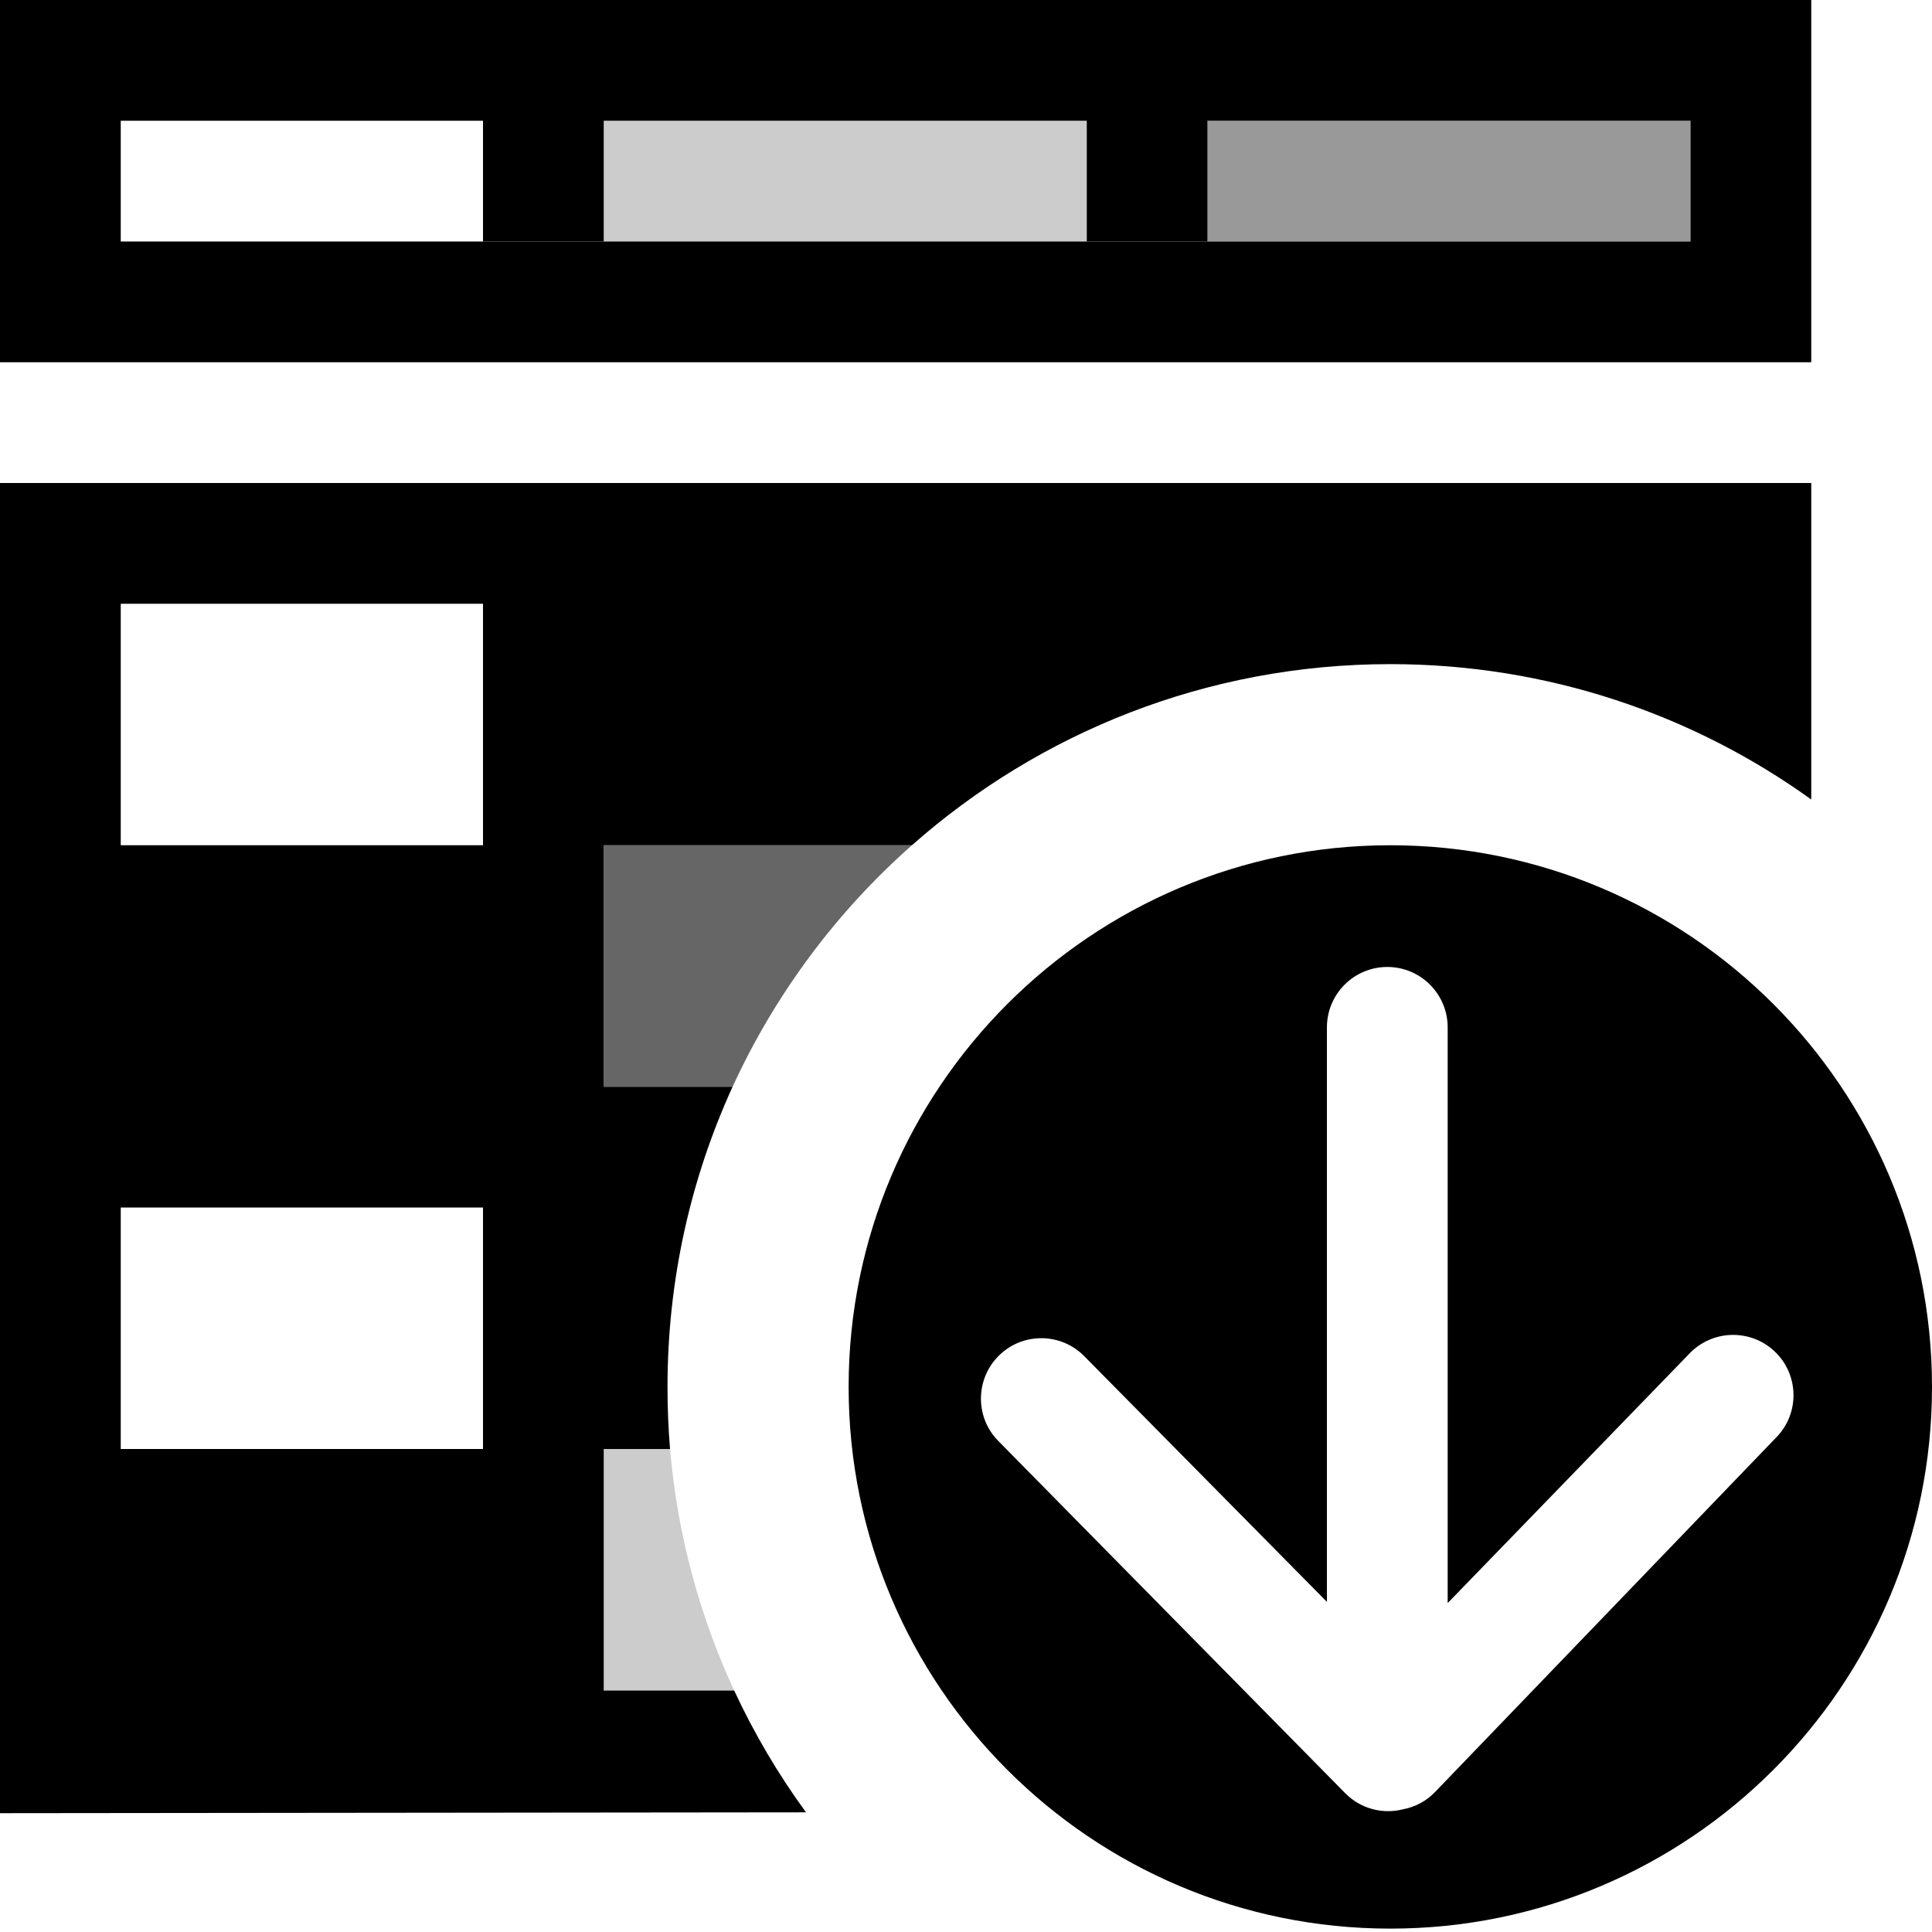 <?xml version="1.0" encoding="UTF-8" standalone="no"?>
<!DOCTYPE svg PUBLIC "-//W3C//DTD SVG 1.1//EN" "http://www.w3.org/Graphics/SVG/1.1/DTD/svg11.dtd">
<svg width="100%" height="100%" viewBox="0 0 16 16" version="1.1" xmlns="http://www.w3.org/2000/svg" xmlns:xlink="http://www.w3.org/1999/xlink" xml:space="preserve" xmlns:serif="http://www.serif.com/" style="fill-rule:evenodd;clip-rule:evenodd;stroke-linejoin:round;stroke-miterlimit:2;">
    <g id="load_colormodel">
        <rect x="-0" y="0" width="16" height="16" style="fill:#878787;fill-opacity:0;"/>
        <rect x="5" y="1" width="4" height="1" style="fill-opacity:0.2;"/>
        <rect x="10" y="1" width="4" height="1" style="fill-opacity:0.4;"/>
        <path d="M15,0l-15,0l-0,3l15,0l0,-3Zm-1,1l-13,0l-0,1l13,0l-0,-1Z"/>
        <path d="M5.549,12c0.061,0.709 0.245,1.383 0.531,2l-1.08,0l-0,-2l0.549,0Z" style="fill-opacity:0.2;"/>
        <path d="M7.552,7c-0.625,0.552 -1.133,1.233 -1.485,2l-1.067,0l-0,-2l2.552,0Z" style="fill-opacity:0.6;"/>
        <path id="load" d="M11.514,7c2.476,-0 4.486,2.01 4.486,4.486c0,2.476 -2.01,4.486 -4.486,4.486c-2.476,0 -4.486,-2.01 -4.486,-4.486c-0,-2.476 2.01,-4.486 4.486,-4.486Zm0.105,7.984c0.1,-0.019 0.195,-0.068 0.27,-0.148l2.827,-2.938c0.19,-0.2 0.181,-0.517 -0.019,-0.706c-0.201,-0.19 -0.517,-0.181 -0.707,0.019l-2.001,2.065l-0,-4.768c-0,-0.276 -0.224,-0.5 -0.5,-0.5c-0.276,-0 -0.5,0.224 -0.5,0.5l-0,4.758l-2.008,-2.033c-0.193,-0.198 -0.51,-0.201 -0.707,-0.008c-0.197,0.193 -0.201,0.51 -0.008,0.707l2.873,2.917c0.129,0.132 0.313,0.177 0.48,0.135Zm3.381,-8.363c-0.982,-0.706 -2.186,-1.121 -3.486,-1.121c-1.519,-0 -2.906,0.567 -3.962,1.5l-2.552,0l-0,2l1.067,0c-0.346,0.757 -0.539,1.599 -0.539,2.486c-0,0.173 0.007,0.345 0.021,0.514l-0.549,0l-0,2l1.08,0c0.166,0.357 0.365,0.694 0.595,1.009l-6.675,0.007l-0,-11.016l15,0l-0,2.621Zm-11,-1.621l-3,0l-0,2l3,0l-0,-2Zm-0,5l-3,0l-0,2l3,0l-0,-2Zm1,-10l-0,2l-1,0l-0,-2l1,0Zm5,0l-0,2l-1,0l-0,-2l1,0Z"/>
    </g>
</svg>
